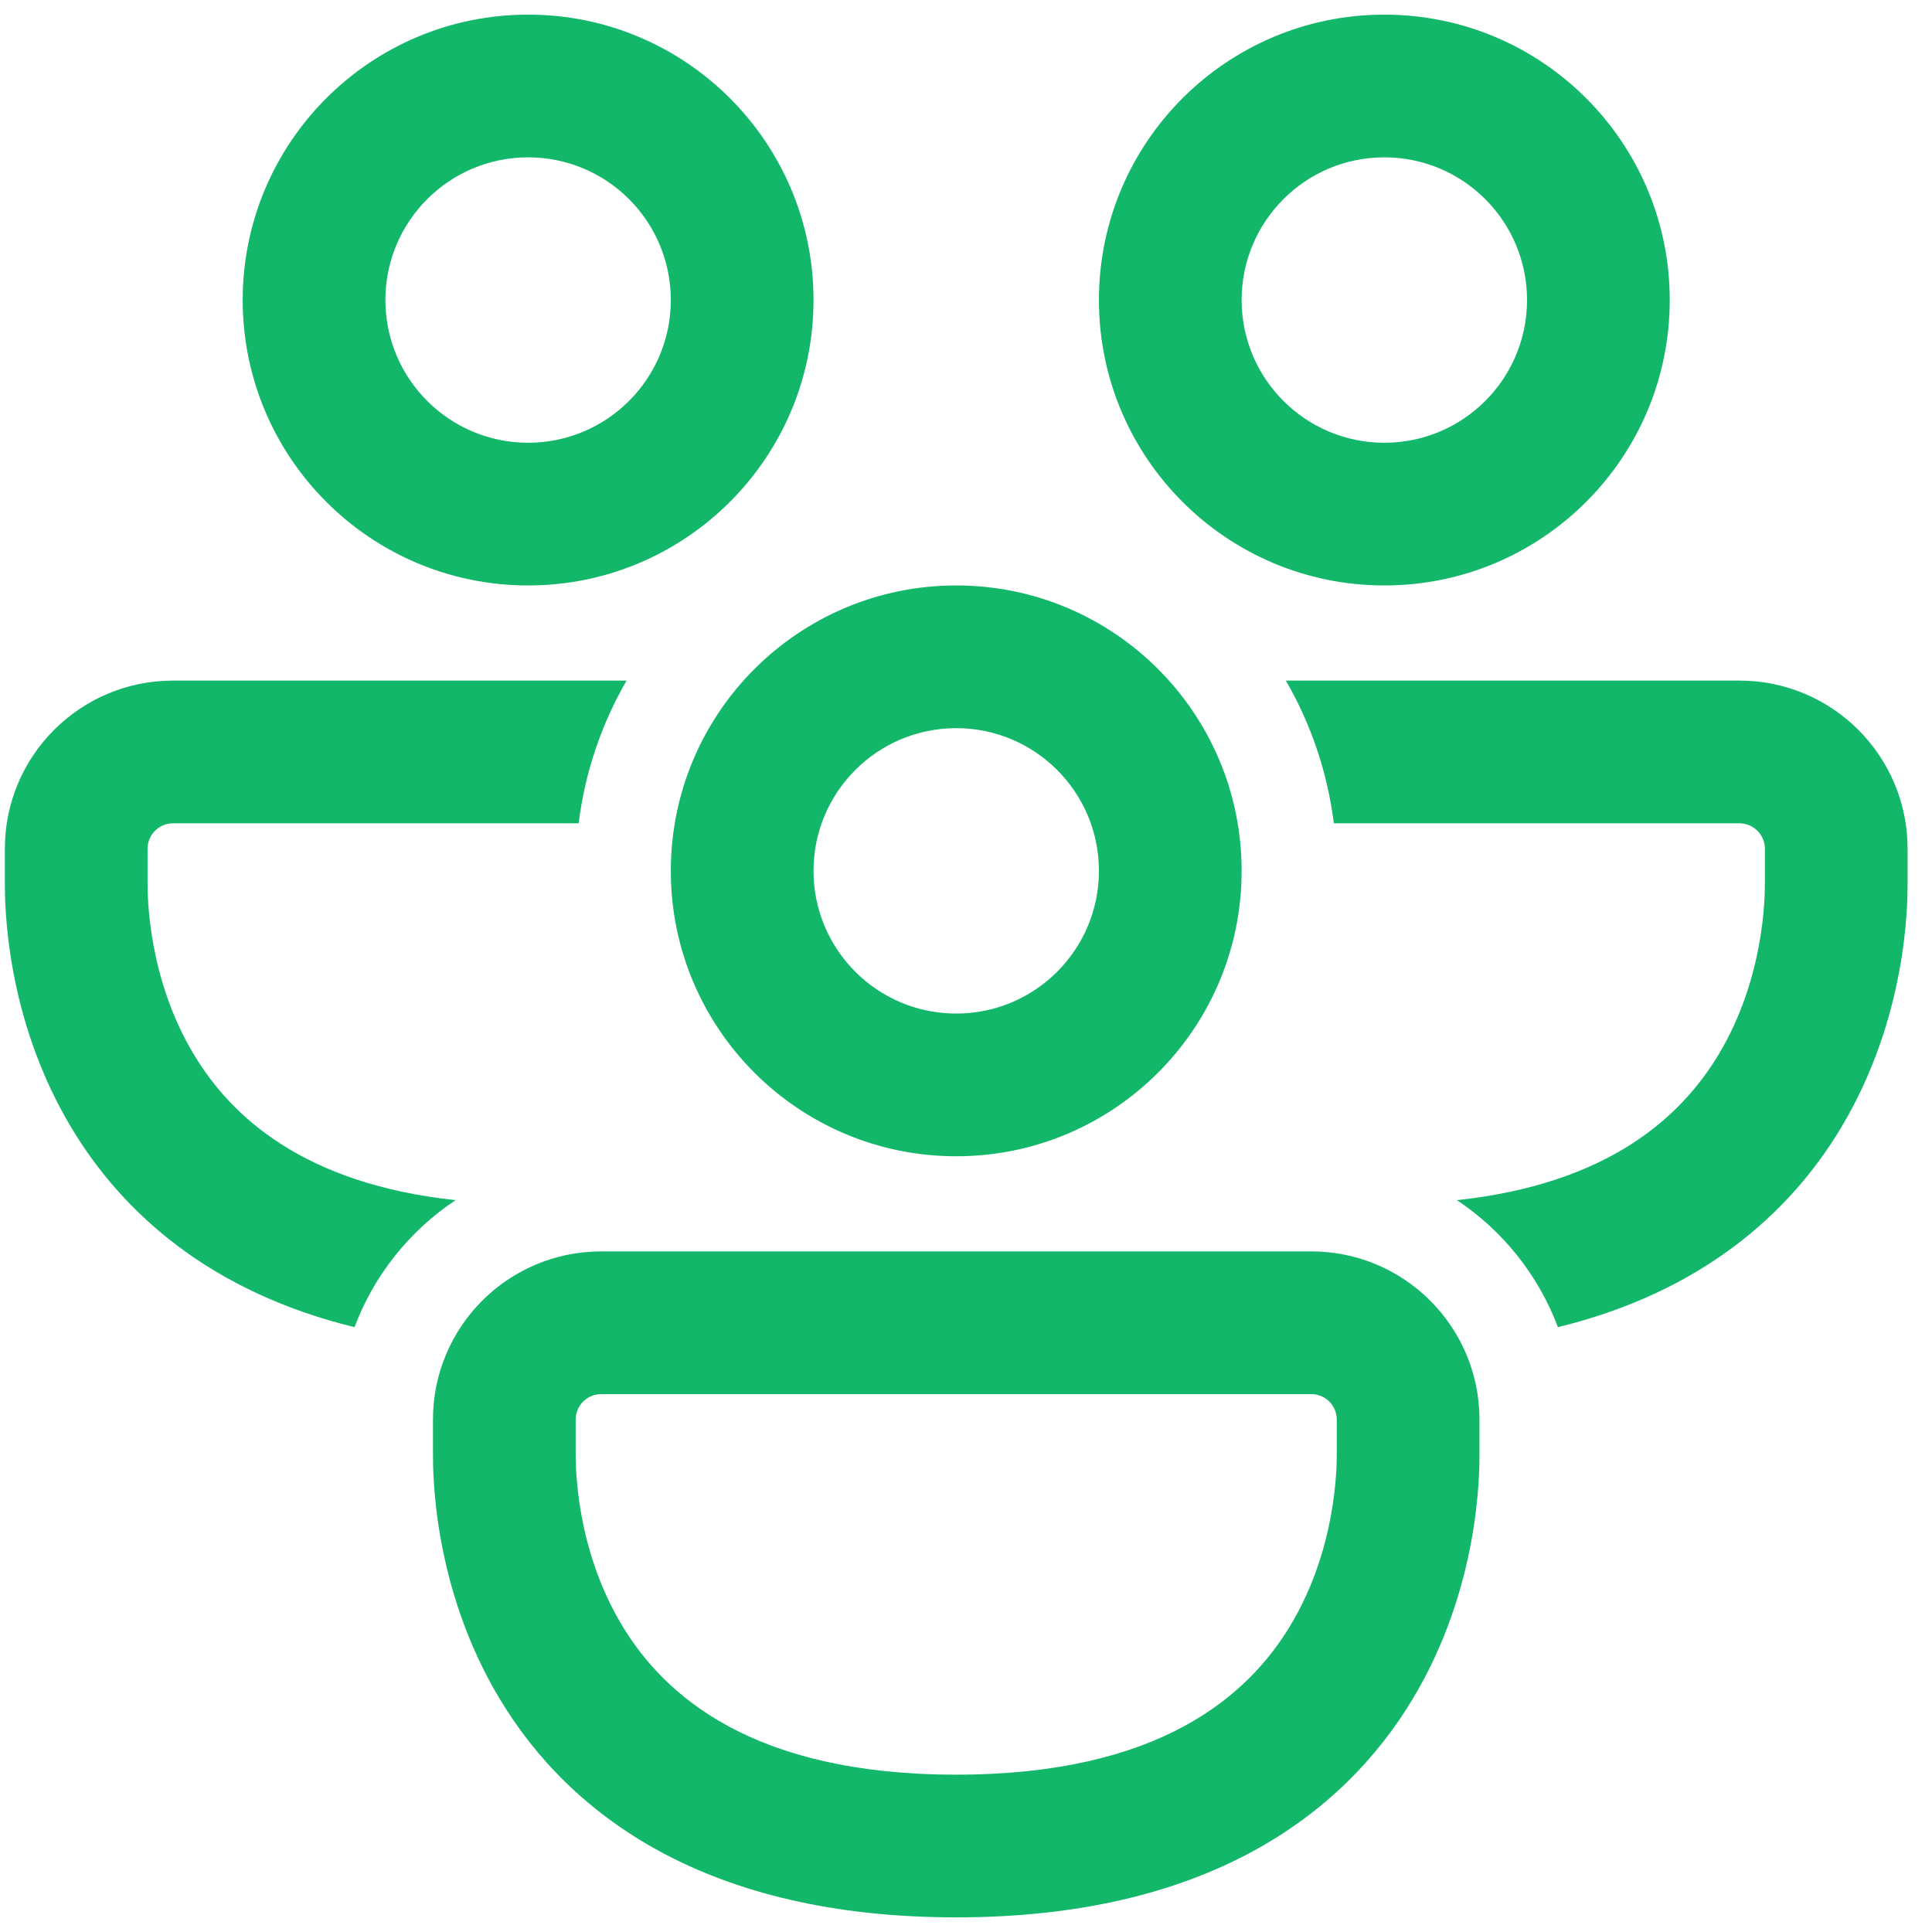 <svg width="66" height="66" viewBox="0 0 66 66" fill="none" xmlns="http://www.w3.org/2000/svg">
<path d="M18.041 5.375C15.349 5.375 13.166 7.558 13.166 10.25C13.166 12.942 15.349 15.125 18.041 15.125C20.734 15.125 22.916 12.942 22.916 10.25C22.916 7.558 20.734 5.375 18.041 5.375ZM8.291 10.25C8.291 4.865 12.656 0.5 18.041 0.5C23.426 0.5 27.791 4.865 27.791 10.25C27.791 15.635 23.426 20 18.041 20C12.656 20 8.291 15.635 8.291 10.25ZM5.912 23.25C2.738 23.25 0.166 25.822 0.166 28.995V30.163C0.166 30.84 0.166 34.742 2.444 38.534C4.221 41.492 7.24 44.148 12.111 45.338C12.78 43.554 13.999 42.039 15.563 40.999C10.35 40.441 7.887 38.127 6.623 36.023C5.049 33.405 5.041 30.617 5.041 30.156V28.995C5.041 28.515 5.431 28.125 5.912 28.125H19.767C19.986 26.367 20.556 24.718 21.405 23.25H5.912ZM43.927 23.25C44.776 24.718 45.346 26.367 45.566 28.125H59.421C59.901 28.125 60.291 28.515 60.291 28.995V30.156C60.291 30.617 60.283 33.405 58.71 36.023C57.445 38.127 54.982 40.441 49.77 40.999C51.333 42.039 52.552 43.554 53.221 45.338C58.092 44.148 61.111 41.492 62.888 38.534C65.166 34.742 65.166 30.84 65.166 30.163V28.995C65.166 25.822 62.594 23.25 59.421 23.25H43.927ZM42.416 10.25C42.416 7.558 44.599 5.375 47.291 5.375C49.984 5.375 52.166 7.558 52.166 10.25C52.166 12.942 49.984 15.125 47.291 15.125C44.599 15.125 42.416 12.942 42.416 10.25ZM47.291 0.5C41.906 0.5 37.541 4.865 37.541 10.25C37.541 15.635 41.906 20 47.291 20C52.676 20 57.041 15.635 57.041 10.25C57.041 4.865 52.676 0.5 47.291 0.5ZM32.666 24.875C29.974 24.875 27.791 27.058 27.791 29.75C27.791 32.442 29.974 34.625 32.666 34.625C35.359 34.625 37.541 32.442 37.541 29.75C37.541 27.058 35.359 24.875 32.666 24.875ZM22.916 29.75C22.916 24.365 27.281 20 32.666 20C38.051 20 42.416 24.365 42.416 29.75C42.416 35.135 38.051 39.5 32.666 39.5C27.281 39.5 22.916 35.135 22.916 29.75ZM14.791 48.495C14.791 45.322 17.363 42.75 20.537 42.75H44.796C47.969 42.75 50.541 45.322 50.541 48.495V49.663C50.541 50.34 50.541 54.242 48.263 58.034C45.854 62.044 41.161 65.5 32.666 65.5C24.17 65.5 19.478 62.044 17.069 58.034C14.791 54.242 14.791 50.34 14.791 49.663V48.495ZM20.537 47.625C20.056 47.625 19.666 48.015 19.666 48.495V49.656C19.666 50.117 19.674 52.905 21.248 55.523C22.698 57.936 25.724 60.625 32.666 60.625C39.608 60.625 42.634 57.936 44.085 55.523C45.658 52.905 45.666 50.117 45.666 49.656V48.495C45.666 48.015 45.276 47.625 44.796 47.625H20.537Z" fill="#12B76A"/>
</svg>
